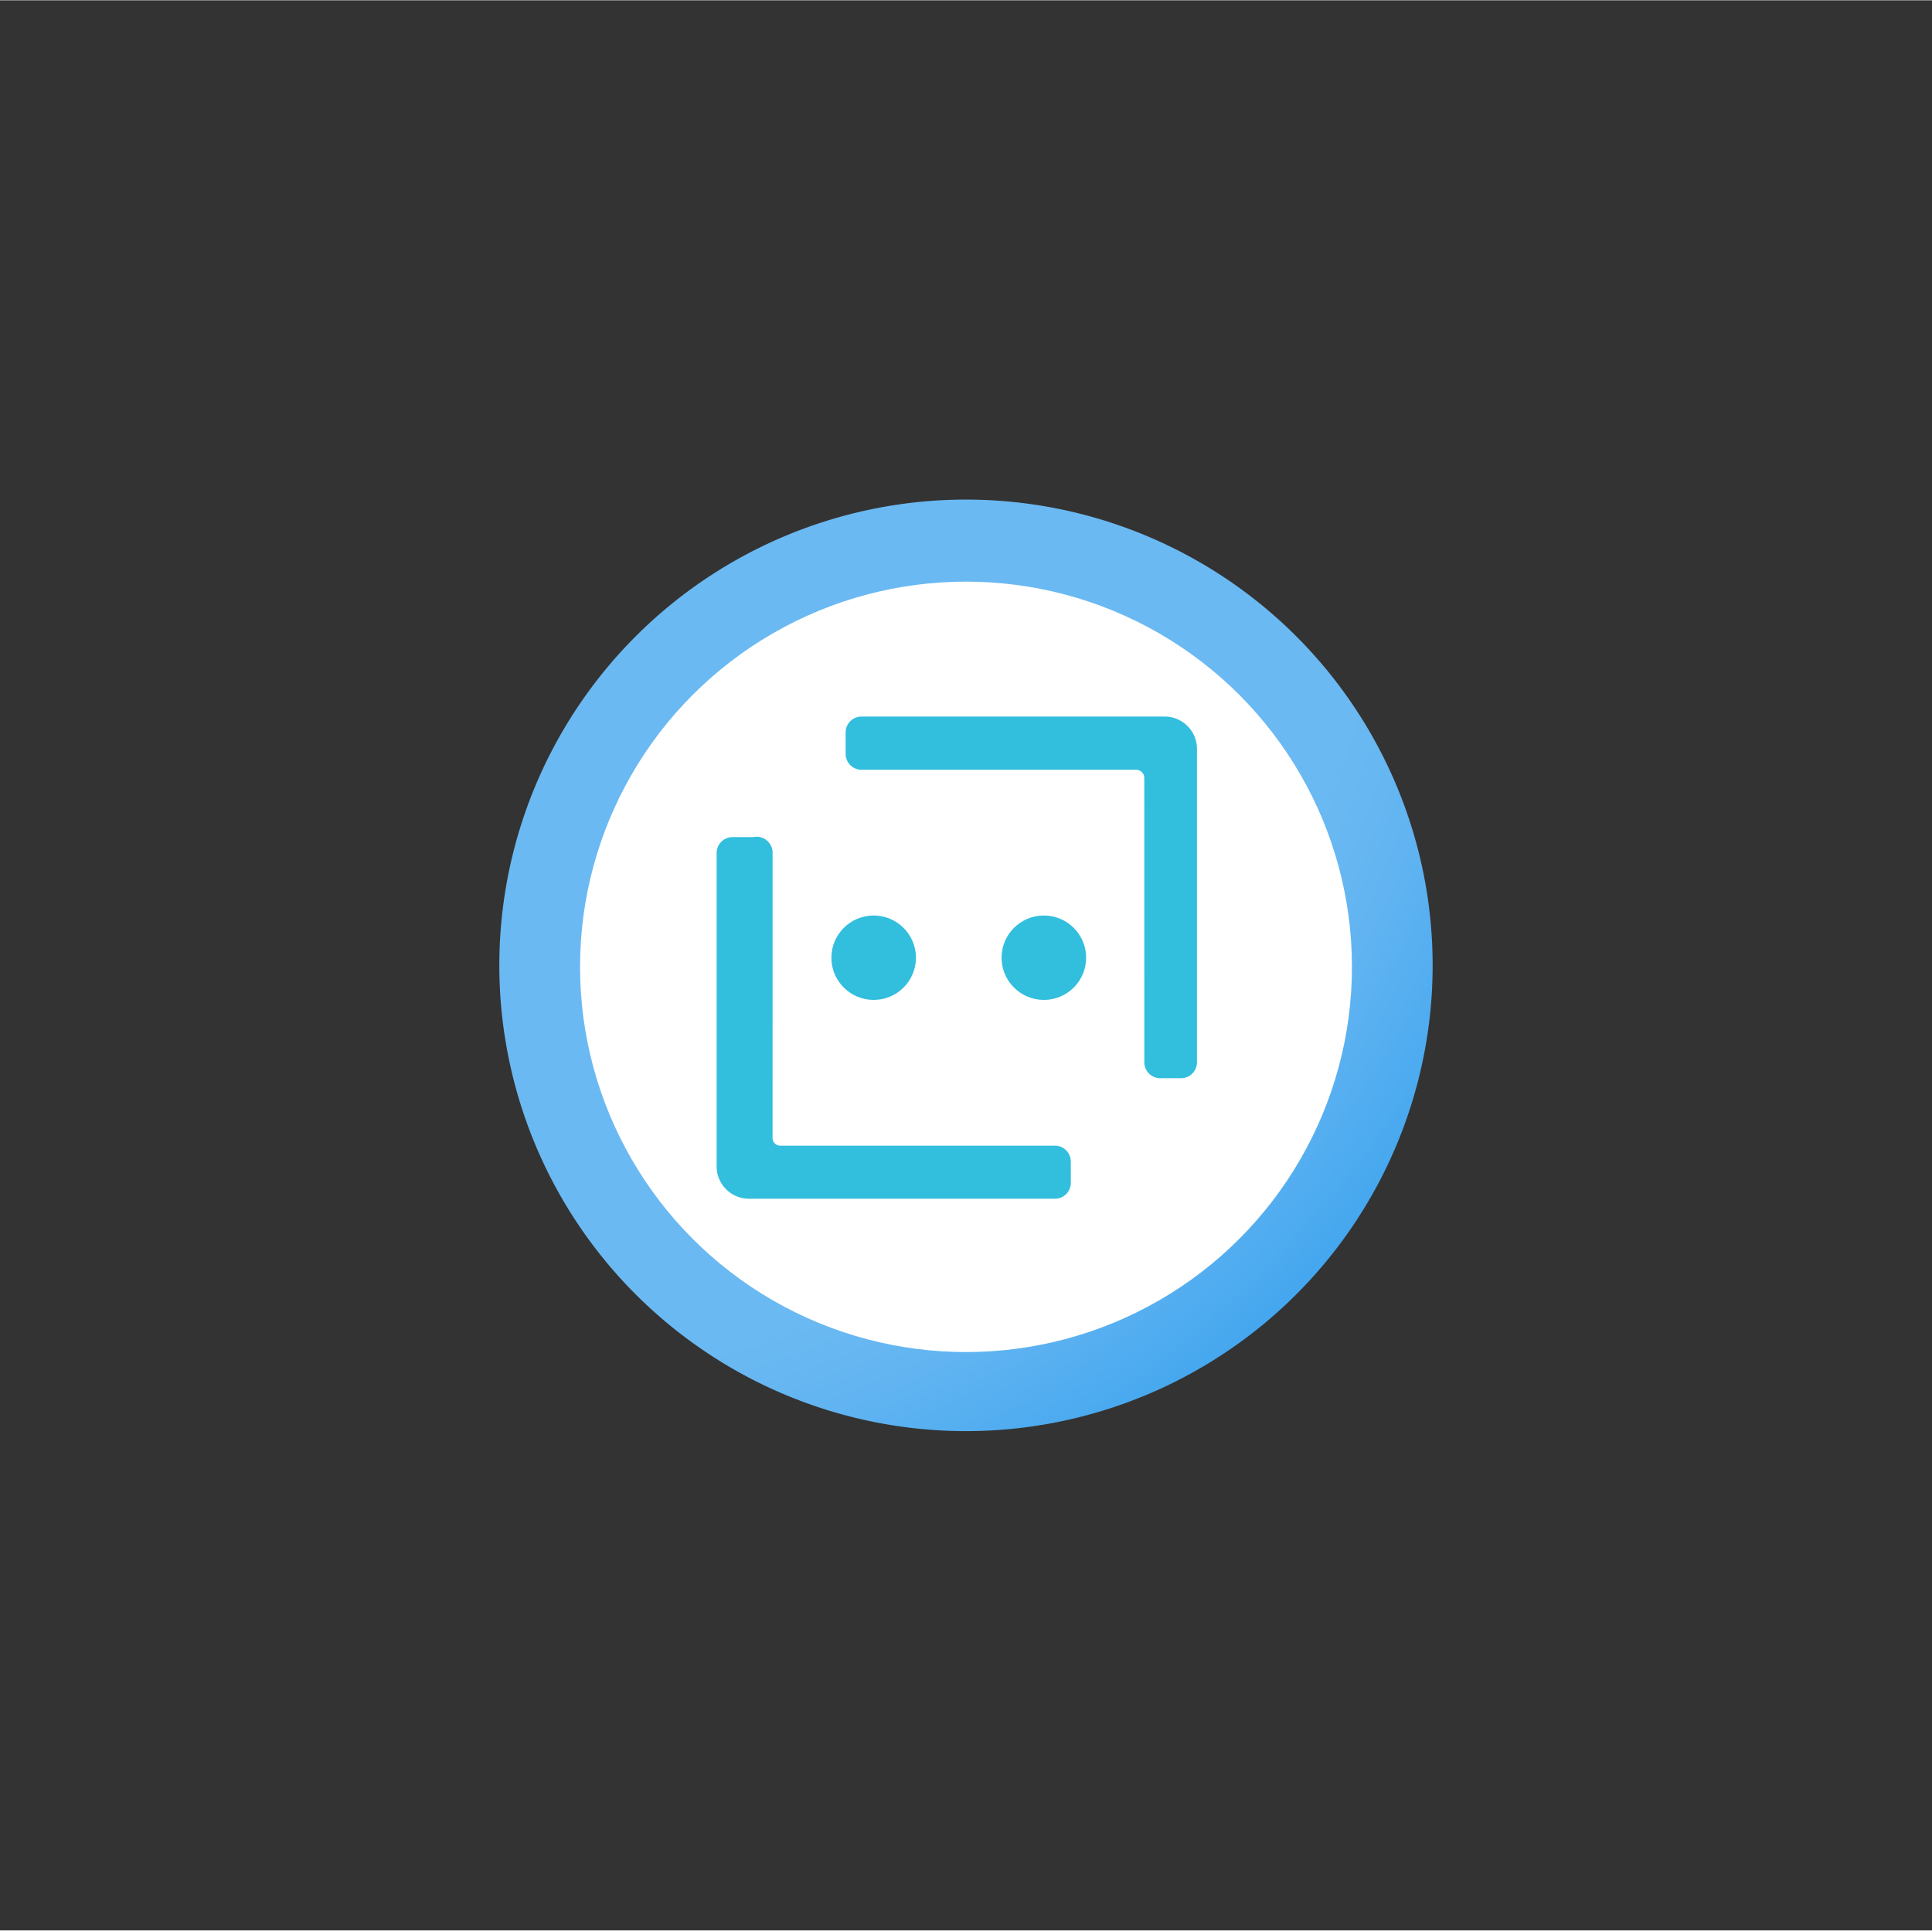 <?xml version="1.0" encoding="UTF-8" standalone="no"?>
<!DOCTYPE svg PUBLIC "-//W3C//DTD SVG 1.1//EN" "http://www.w3.org/Graphics/SVG/1.1/DTD/svg11.dtd">
<!-- Generated by Microsoft Visio, SVG Export Bot Service.svg Page-1 -->
<svg xmlns="http://www.w3.org/2000/svg" xmlns:xlink="http://www.w3.org/1999/xlink" xmlns:ev="http://www.w3.org/2001/xml-events"
		width="1.784in" height="1.783in" viewBox="0 0 128.466 128.355" xml:space="preserve" color-interpolation-filters="sRGB"
		class="st4">
	<rect x="0" y="0" width="128.466" height="128.355" fill="#333333" stroke="none"/>
	<style type="text/css">
	<![CDATA[
		.st1 {fill:url(#grad7-5);stroke:none;stroke-linecap:butt;stroke-width:33.203}
		.st2 {fill:#ffffff;stroke:none;stroke-linecap:butt;stroke-width:33.203}
		.st3 {fill:#32bedd;stroke:none;stroke-linecap:butt;stroke-width:33.203}
		.st4 {fill:none;fill-rule:evenodd;font-size:12px;overflow:visible;stroke-linecap:square;stroke-miterlimit:3}
	]]>
	</style>

	<defs id="Patterns_And_Gradients">
		<radialGradient id="grad7-5" cx="0" cy="0" r="1.4">
			<stop offset="0.67" stop-color="#6bb9f2" stop-opacity="1"/>
			<stop offset="0.74" stop-color="#61b4f1" stop-opacity="1"/>
			<stop offset="0.85" stop-color="#47a8ef" stop-opacity="1"/>
			<stop offset="0.99" stop-color="#1d94eb" stop-opacity="1"/>
			<stop offset="1" stop-color="#1b93eb" stop-opacity="1"/>
		</radialGradient>
	</defs>
	<g>
		<title>Page-1</title>
		<g id="group19512-1" transform="translate(38.57,-38.459)">
			<title>Bot Service.19512</title>
			<g id="shape19513-2" transform="translate(3.722,-3.817)">
				<title>f6a29e1b-194b-4d8d-8529-49edea7</title>
				<path d="M21.94 75.48 A31.03 30.974 -180 1 0 52.97 106.45 A31.03 30.974 -180 0 0 21.94 75.48 Z" class="st1"/>
			</g>
			<g id="shape19514-6">
				<title>circle18</title>
				<ellipse cx="25.663" cy="102.737" rx="25.663" ry="25.617" class="st2"/>
			</g>
			<g id="shape19515-8" transform="translate(16.712,-23.42)">
				<title>circle20</title>
				<ellipse cx="2.811" cy="125.549" rx="2.811" ry="2.806" class="st3"/>
			</g>
			<g id="shape19516-10" transform="translate(9.082,-10.192)">
				<title>path22</title>
				<path d="M2.45 104.3 L1.06 104.3 A1.059 1.057 -180 0 0 -0 105.36 L0 126.2 A2.154 2.15 -180 0 0 2.15 128.35
							 L22.49 128.35 A1.059 1.057 -180 0 0 23.55 127.26 L23.55 125.88 A1.059 1.057 -180 0 0 22.49 124.82
							 L4.23 124.82 a0.511 0.51 0 0 1 -0.511 -0.547 L3.72 105.36 A1.059 1.057 -180 0 0 2.45
							 104.3 Z" class="st3"/>
			</g>
			<g id="shape19517-12" transform="translate(28.029,-23.42)">
				<title>circle24</title>
				<ellipse cx="2.811" cy="125.549" rx="2.811" ry="2.806" class="st3"/>
			</g>
			<g id="shape19518-14" transform="translate(17.661,-18.209)">
				<title>path26</title>
				<path d="M20 104.3 L1.06 104.3 A1.059 1.057 -180 0 0 0 105.4 L0 106.78 A1.059 1.057 -180 0 0 1.06 107.84
							 L19.31 107.84 a0.548 0.547 0 0 1 0.548 0.547 L19.86 127.3 A1.059 1.057 -180 0 0 20.92
							 128.35 L22.3 128.35 A1.059 1.057 -180 0 0 23.36 127.3 L23.36 106.45 A2.154 2.15 -180 0 0 21.25
							 104.3 L20 104.3 Z" class="st3"/>
			</g>
		</g>
	</g>
</svg>
